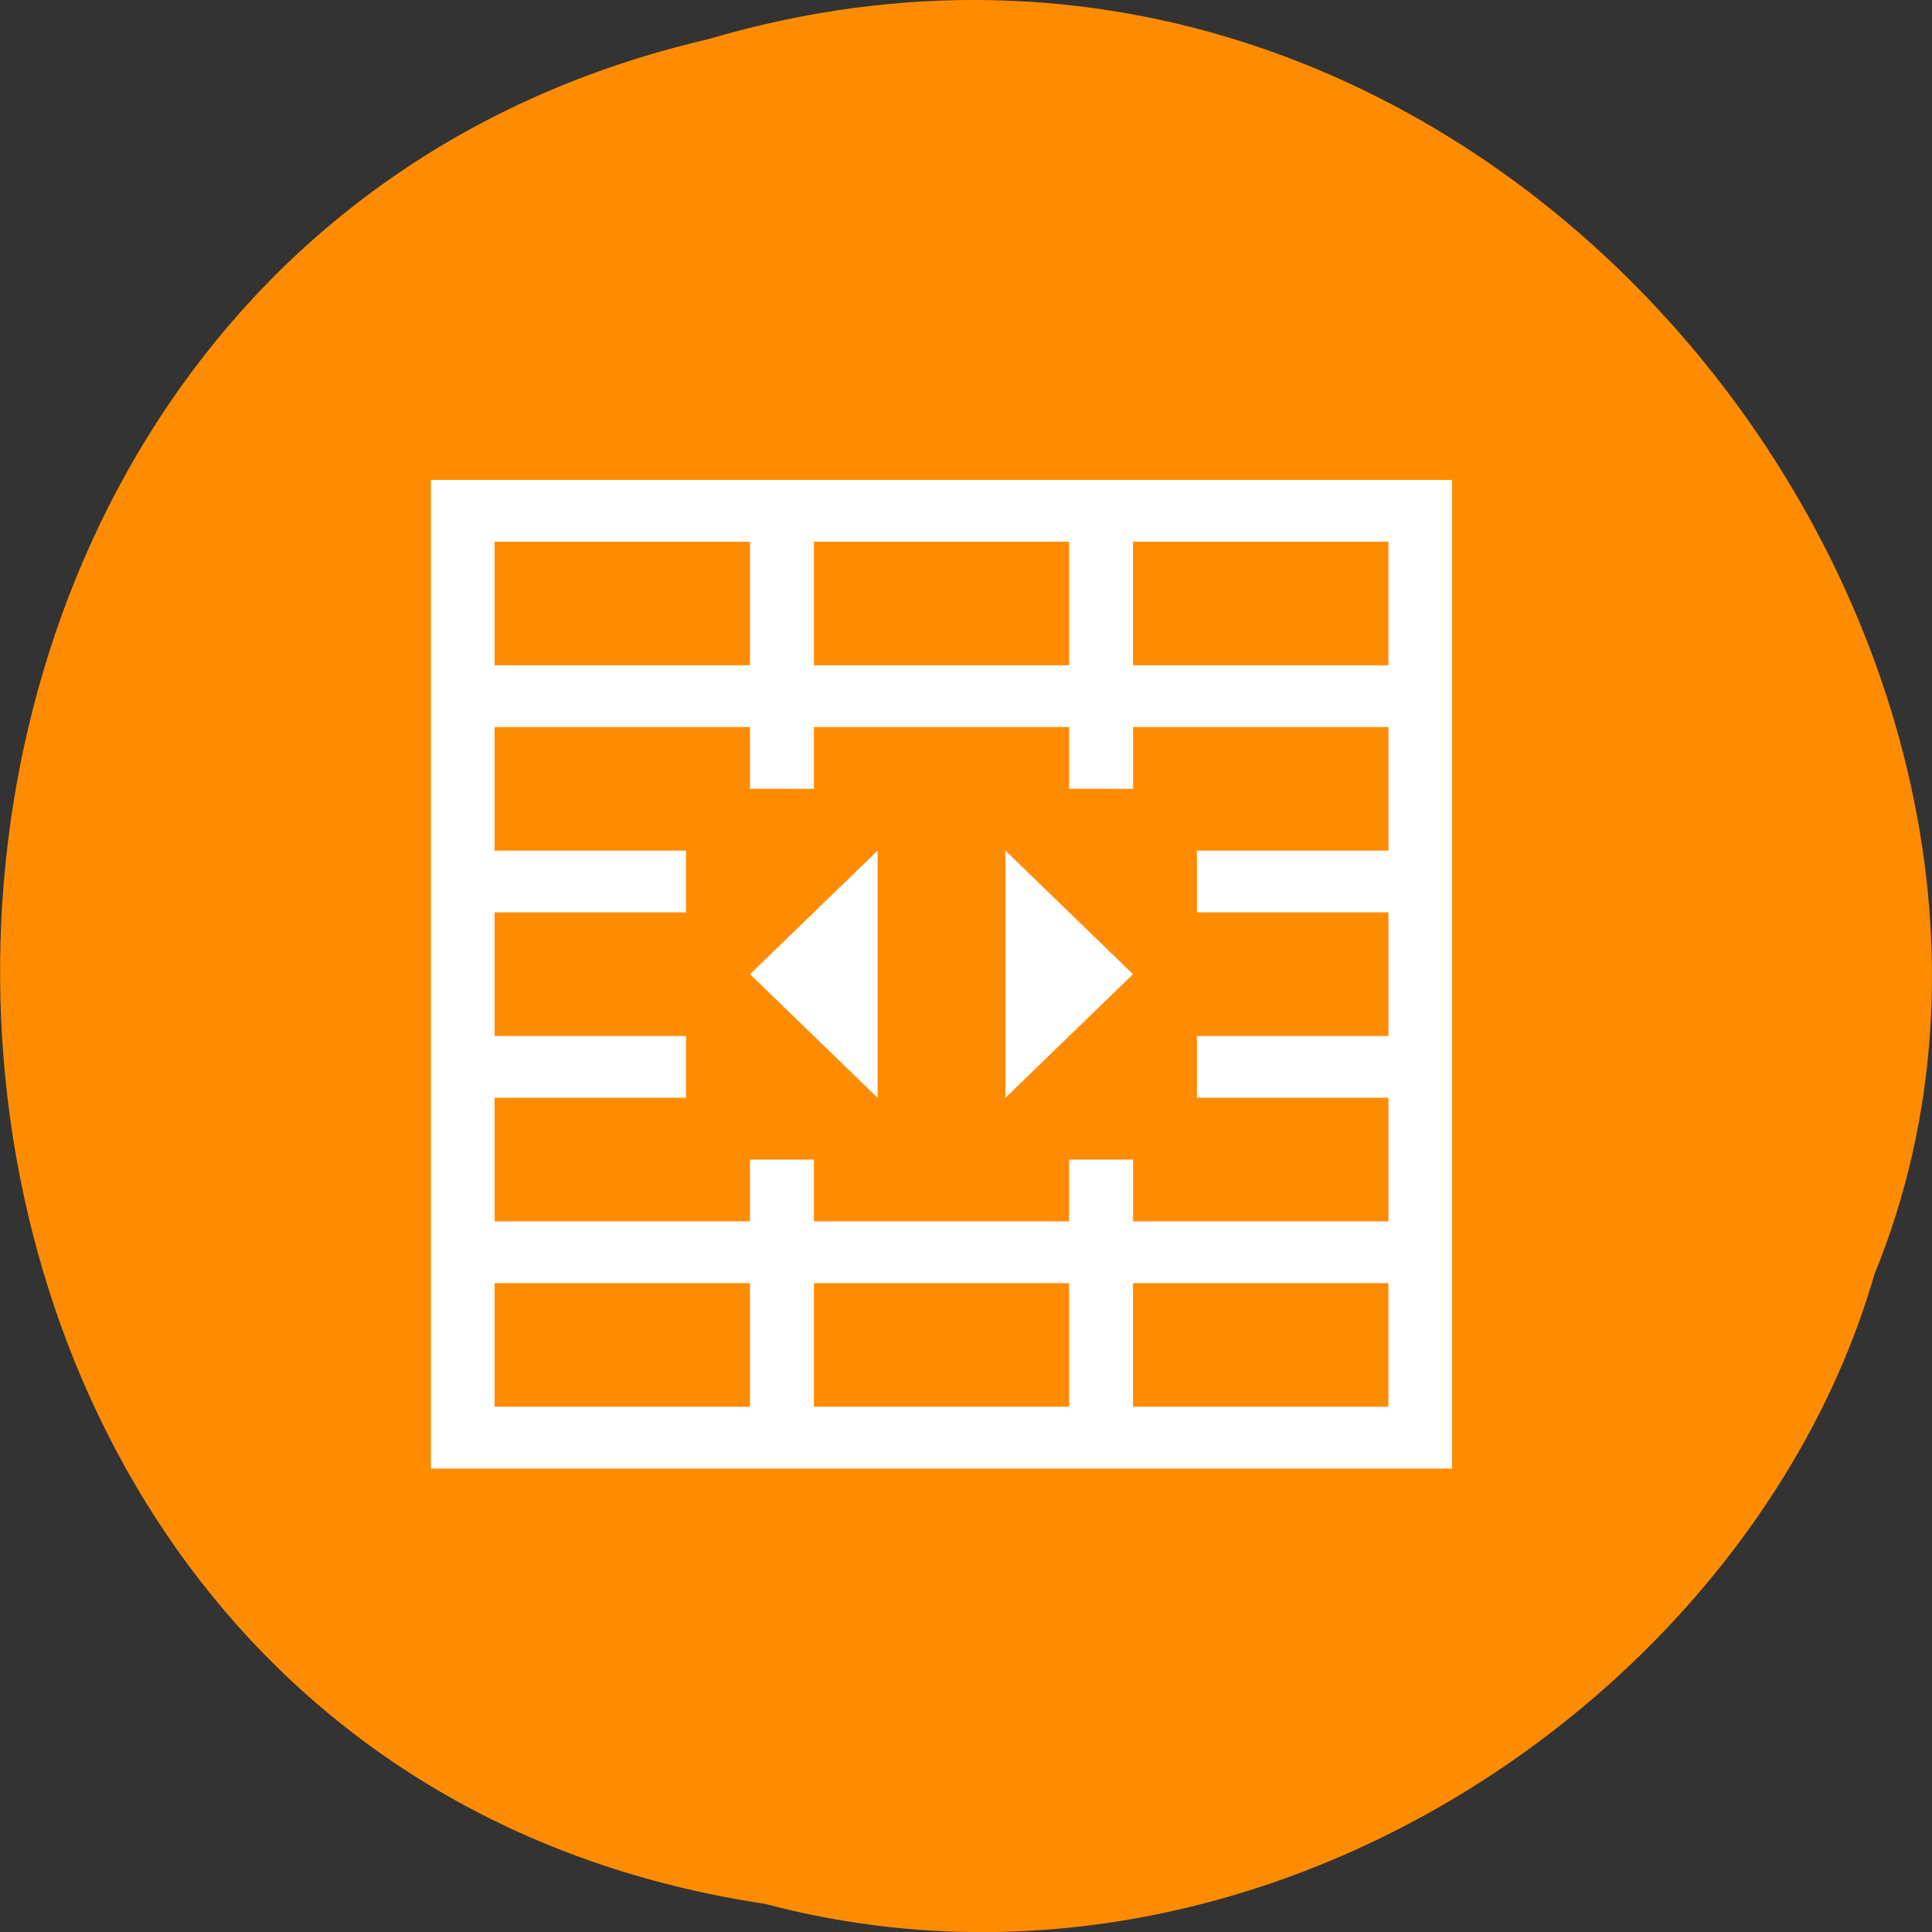 <svg xmlns="http://www.w3.org/2000/svg" viewBox="0 0 32 32"><rect x="0" y="0" width="32" height="32" fill="#333333" stroke="none"/><path d="m 12.676 31.535 c -16.484 -2.48 -16.98 -27.156 -0.957 -30.883 c 12.973 -3.836 23.578 10.059 19.328 20.453 c -2.008 6.961 -10.227 12.586 -18.371 10.43" style="fill:#ff8c00"/><path d="m 7.137 7.949 v 16.375 h 16.914 v -16.375 m -15.859 1.023 h 4.23 v 2.047 h -4.23 m 5.289 -2.047 h 4.227 v 2.047 h -4.227 m 5.285 -2.047 h 4.23 v 2.047 h -4.23 m -10.574 1.023 h 4.23 v 1.023 h 1.059 v -1.023 h 4.227 v 1.023 h 1.059 v -1.023 h 4.23 v 2.047 h -3.172 v 1.023 h 3.172 v 2.047 h -3.172 v 1.023 h 3.172 v 2.047 h -4.23 v -1.023 h -1.059 v 1.023 h -4.227 v -1.023 h -1.059 v 1.023 h -4.23 v -2.047 h 3.172 v -1.023 h -3.172 v -2.047 h 3.172 v -1.023 h -3.172 m 6.344 0 l -2.113 2.047 l 2.113 2.047 m 2.117 -4.094 v 4.094 l 2.113 -2.047 m -10.574 5.117 h 4.23 v 2.047 h -4.23 m 5.289 -2.047 h 4.227 v 2.047 h -4.227 m 5.285 -2.047 h 4.23 v 2.047 h -4.23" style="fill:#fff"/></svg>